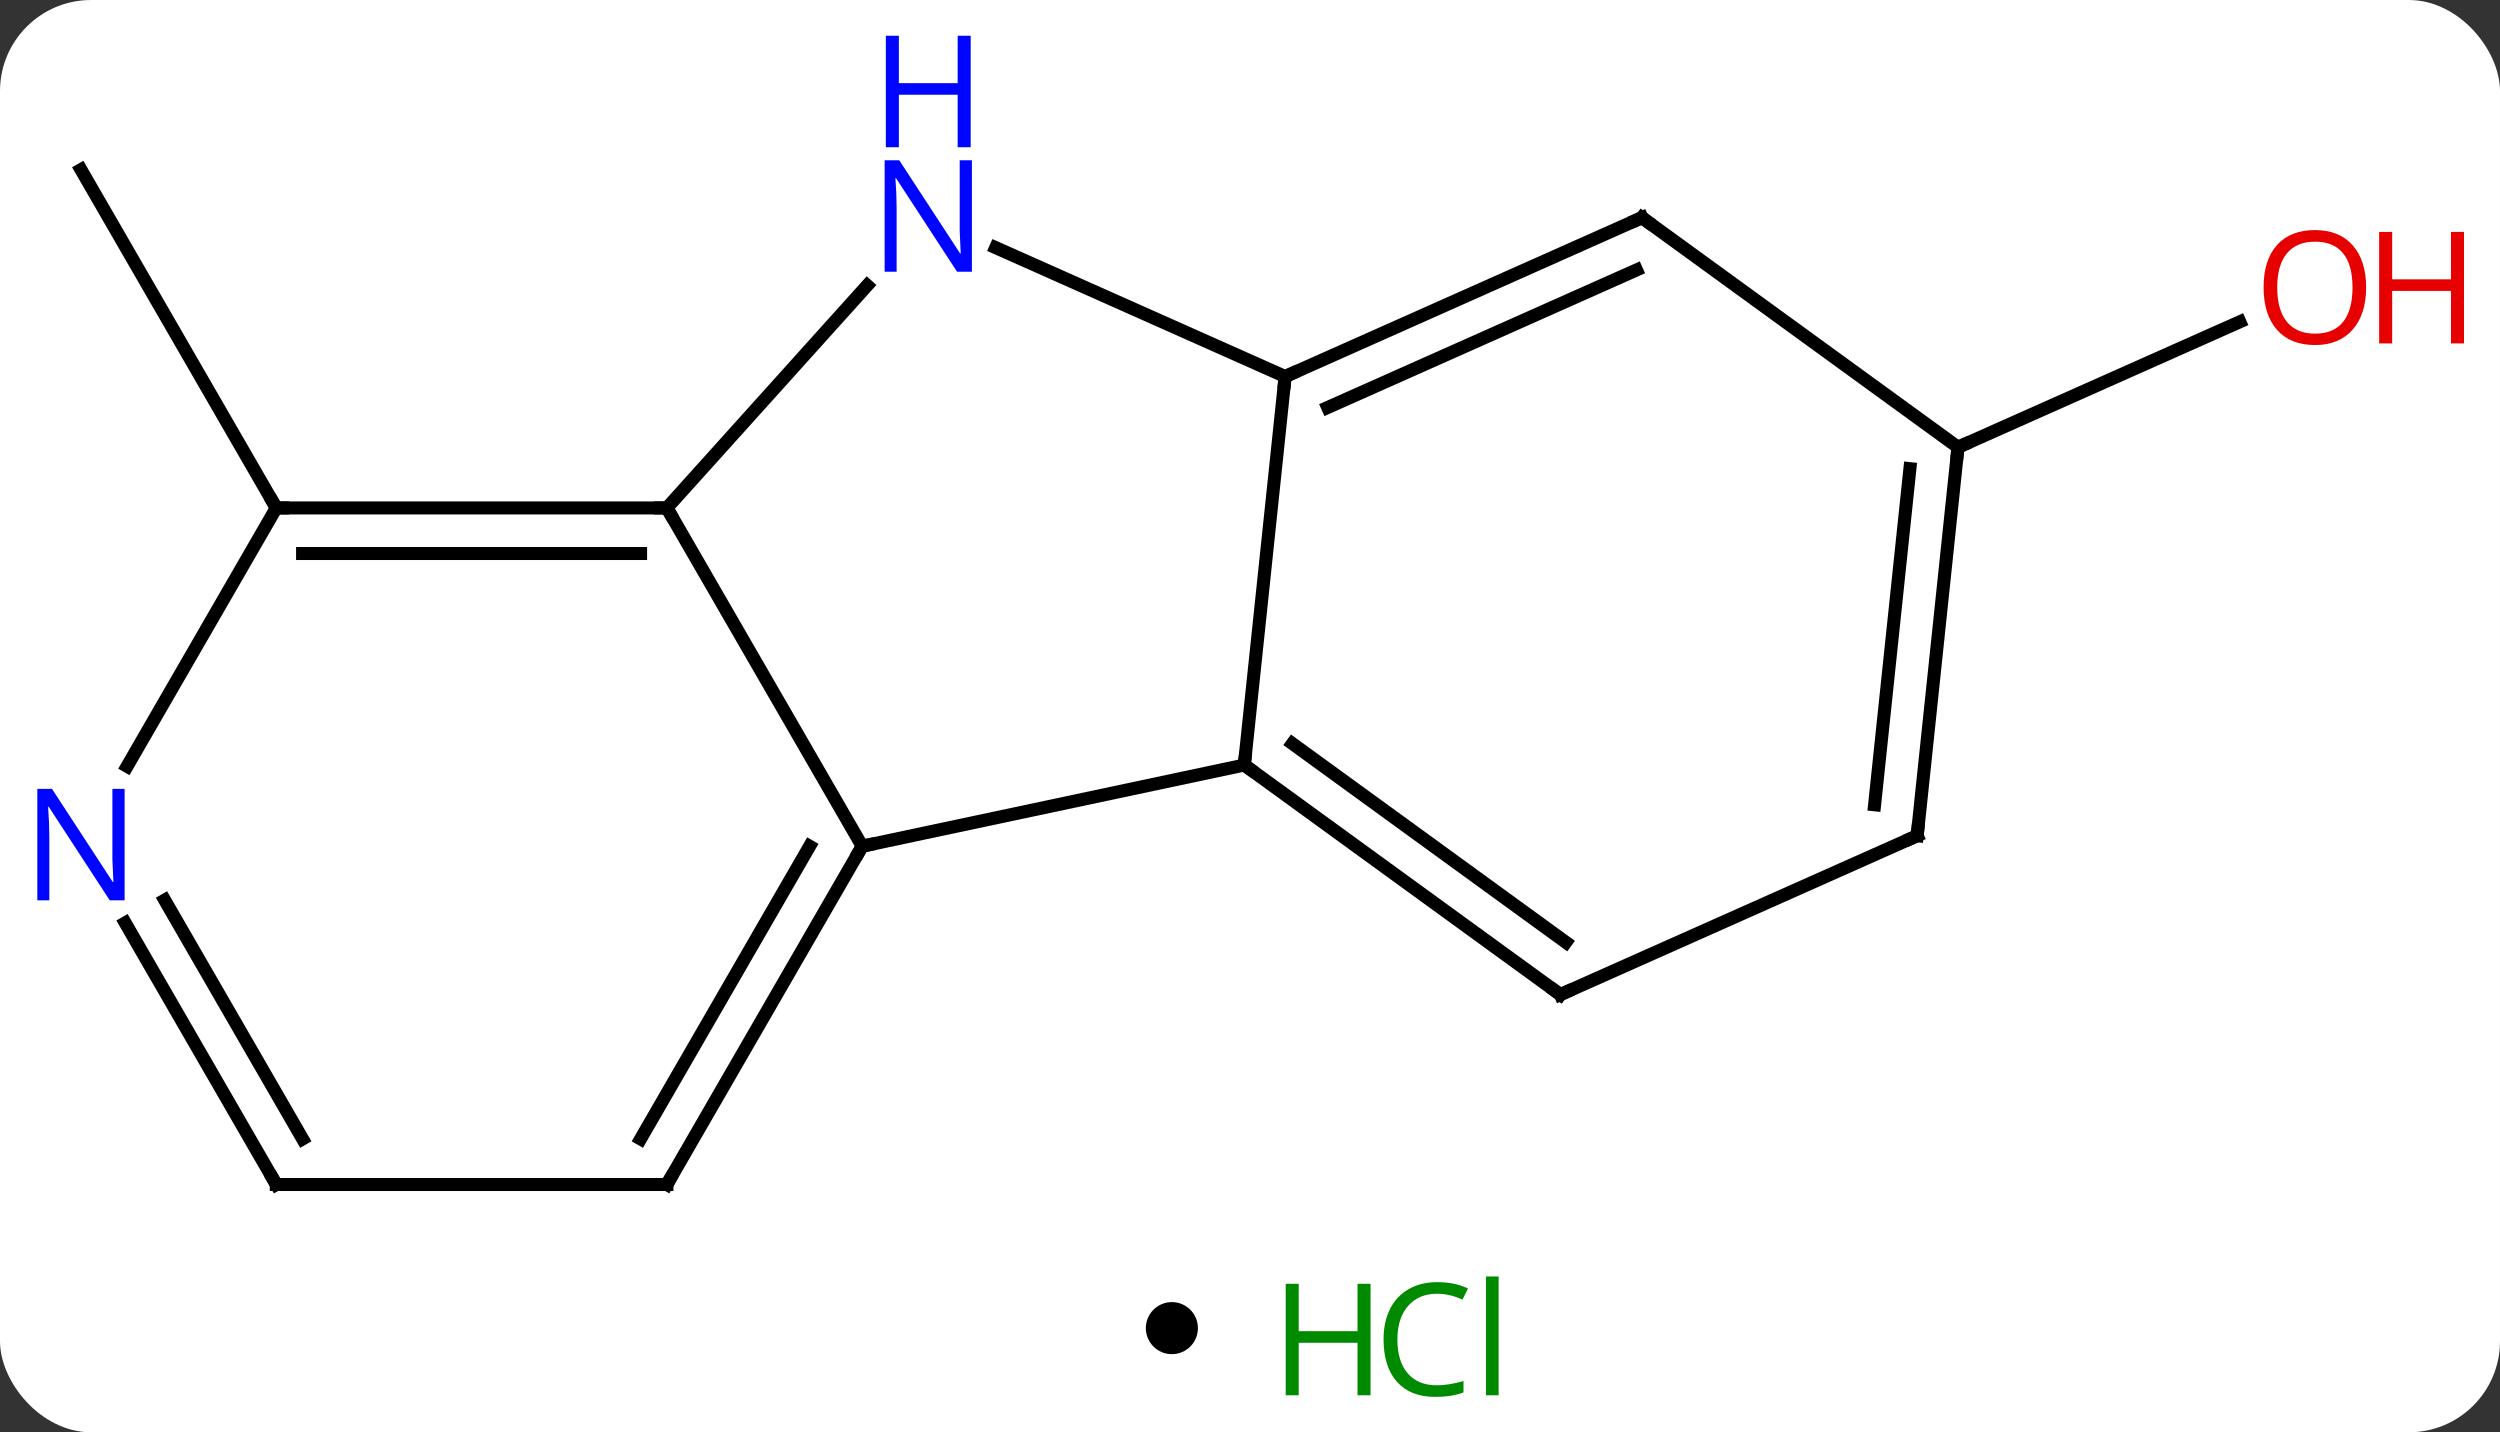 <svg width="192" viewBox="0 0 192 110" style="fill-opacity:1; color-rendering:auto; color-interpolation:auto; text-rendering:auto; stroke:black; stroke-linecap:square; stroke-miterlimit:10; shape-rendering:auto; stroke-opacity:1; fill:black; stroke-dasharray:none; font-weight:normal; stroke-width:1; font-family:'Open Sans'; font-style:normal; stroke-linejoin:miter; font-size:12; stroke-dashoffset:0; image-rendering:auto;" height="110" class="cas-substance-image" xmlns:xlink="http://www.w3.org/1999/xlink" xmlns="http://www.w3.org/2000/svg"><rect x="0" y="0" width="192" height="110" fill="#333333" stroke="none"/><svg class="cas-substance-single-component"><rect y="0" x="0" width="192" stroke="none" ry="7" rx="7" height="110" fill="white" class="cas-substance-group"/><svg y="0" x="0" width="192" viewBox="0 0 192 95" style="fill:black;" height="95" class="cas-substance-single-component-image"><svg><g><g transform="translate(92,52)" style="text-rendering:geometricPrecision; color-rendering:optimizeQuality; color-interpolation:linearRGB; stroke-linecap:butt; image-rendering:optimizeQuality;"><line y2="-12.99" y1="-38.97" x2="-70.782" x1="-85.782" style="fill:none;"/><line y2="-17.652" y1="-27.287" x2="58.374" x1="80.017" style="fill:none;"/><line y2="12.99" y1="6.753" x2="-25.782" x1="3.564" style="fill:none;"/><line y2="-23.082" y1="6.753" x2="6.699" x1="3.564" style="fill:none;"/><line y2="24.387" y1="6.753" x2="27.834" x1="3.564" style="fill:none;"/><line y2="20.368" y1="5.109" x2="28.256" x1="7.256" style="fill:none;"/><line y2="-12.99" y1="12.99" x2="-40.782" x1="-25.782" style="fill:none;"/><line y2="38.97" y1="12.99" x2="-40.782" x1="-25.782" style="fill:none;"/><line y2="35.47" y1="12.99" x2="-42.803" x1="-29.823" style="fill:none;"/><line y2="-32.98" y1="-23.082" x2="-15.53" x1="6.699" style="fill:none;"/><line y2="-35.286" y1="-23.082" x2="34.104" x1="6.699" style="fill:none;"/><line y2="-31.267" y1="-20.707" x2="33.682" x1="9.969" style="fill:none;"/><line y2="12.183" y1="24.387" x2="55.239" x1="27.834" style="fill:none;"/><line y2="-30.077" y1="-12.99" x2="-25.399" x1="-40.782" style="fill:none;"/><line y2="-12.99" y1="-12.99" x2="-70.782" x1="-40.782" style="fill:none;"/><line y2="-9.49" y1="-9.49" x2="-68.761" x1="-42.803" style="fill:none;"/><line y2="38.97" y1="38.97" x2="-70.782" x1="-40.782" style="fill:none;"/><line y2="-17.652" y1="-35.286" x2="58.374" x1="34.104" style="fill:none;"/><line y2="-17.652" y1="12.183" x2="58.374" x1="55.239" style="fill:none;"/><line y2="-16.008" y1="9.808" x2="54.682" x1="51.969" style="fill:none;"/><line y2="6.852" y1="-12.99" x2="-82.238" x1="-70.782" style="fill:none;"/><line y2="18.878" y1="38.97" x2="-82.382" x1="-70.782" style="fill:none;"/><line y2="17.128" y1="35.47" x2="-79.351" x1="-68.761" style="fill:none;"/></g><g transform="translate(92,52)" style="fill:rgb(230,0,0); text-rendering:geometricPrecision; color-rendering:optimizeQuality; image-rendering:optimizeQuality; font-family:'Open Sans'; stroke:rgb(230,0,0); color-interpolation:linearRGB;"><path style="stroke:none;" d="M89.719 -29.923 Q89.719 -27.861 88.68 -26.681 Q87.641 -25.501 85.798 -25.501 Q83.907 -25.501 82.876 -26.666 Q81.844 -27.83 81.844 -29.939 Q81.844 -32.033 82.876 -33.181 Q83.907 -34.33 85.798 -34.33 Q87.657 -34.33 88.688 -33.158 Q89.719 -31.986 89.719 -29.923 ZM82.891 -29.923 Q82.891 -28.189 83.634 -27.283 Q84.376 -26.376 85.798 -26.376 Q87.219 -26.376 87.946 -27.275 Q88.673 -28.173 88.673 -29.923 Q88.673 -31.658 87.946 -32.548 Q87.219 -33.439 85.798 -33.439 Q84.376 -33.439 83.634 -32.541 Q82.891 -31.642 82.891 -29.923 Z"/><path style="stroke:none;" d="M97.235 -25.626 L96.235 -25.626 L96.235 -29.658 L91.719 -29.658 L91.719 -25.626 L90.719 -25.626 L90.719 -34.189 L91.719 -34.189 L91.719 -30.548 L96.235 -30.548 L96.235 -34.189 L97.235 -34.189 L97.235 -25.626 Z"/></g><g transform="translate(92,52)" style="stroke-linecap:butt; text-rendering:geometricPrecision; color-rendering:optimizeQuality; image-rendering:optimizeQuality; font-family:'Open Sans'; color-interpolation:linearRGB; stroke-miterlimit:5;"><path style="fill:none;" d="M3.969 7.047 L3.564 6.753 L3.616 6.256"/><path style="fill:none;" d="M-26.032 13.423 L-25.782 12.99 L-25.293 12.886"/><path style="fill:none;" d="M7.156 -23.285 L6.699 -23.082 L6.647 -22.585"/><path style="fill:none;" d="M27.43 24.093 L27.834 24.387 L28.291 24.184"/><path style="fill:none;" d="M-41.282 -12.99 L-40.782 -12.99 L-40.532 -12.557"/><path style="fill:none;" d="M-40.532 38.537 L-40.782 38.97 L-41.282 38.97"/><path style="fill:rgb(0,5,255); stroke:none;" d="M-17.357 -31.13 L-18.498 -31.13 L-23.186 -38.317 L-23.232 -38.317 Q-23.139 -37.052 -23.139 -36.005 L-23.139 -31.13 L-24.061 -31.13 L-24.061 -39.692 L-22.936 -39.692 L-18.264 -32.536 L-18.217 -32.536 Q-18.217 -32.692 -18.264 -33.552 Q-18.311 -34.411 -18.295 -34.786 L-18.295 -39.692 L-17.357 -39.692 L-17.357 -31.13 Z"/><path style="fill:rgb(0,5,255); stroke:none;" d="M-17.451 -40.692 L-18.451 -40.692 L-18.451 -44.724 L-22.967 -44.724 L-22.967 -40.692 L-23.967 -40.692 L-23.967 -49.255 L-22.967 -49.255 L-22.967 -45.614 L-18.451 -45.614 L-18.451 -49.255 L-17.451 -49.255 L-17.451 -40.692 Z"/><path style="fill:none;" d="M33.647 -35.083 L34.104 -35.286 L34.508 -34.992"/><path style="fill:none;" d="M54.782 12.386 L55.239 12.183 L55.291 11.686"/><path style="fill:none;" d="M-70.282 -12.99 L-70.782 -12.99 L-71.032 -13.423"/><path style="fill:none;" d="M-70.282 38.97 L-70.782 38.97 L-71.032 38.537"/><path style="fill:none;" d="M58.322 -17.155 L58.374 -17.652 L58.831 -17.855"/><path style="fill:rgb(0,5,255); stroke:none;" d="M-82.43 17.146 L-83.571 17.146 L-88.259 9.959 L-88.305 9.959 Q-88.212 11.224 -88.212 12.271 L-88.212 17.146 L-89.134 17.146 L-89.134 8.584 L-88.009 8.584 L-83.337 15.74 L-83.29 15.74 Q-83.29 15.584 -83.337 14.724 Q-83.384 13.865 -83.368 13.49 L-83.368 8.584 L-82.43 8.584 L-82.43 17.146 Z"/></g></g></svg></svg><svg y="95" x="88" class="cas-substance-saf"><svg y="5" x="0" width="4" style="fill:black;" height="4" class="cas-substance-saf-dot"><circle stroke="none" r="2" fill="black" cy="2" cx="2"/></svg><svg y="0" x="8" width="22" style="fill:black;" height="15" class="cas-substance-saf-image"><svg><g><g transform="translate(6,8)" style="fill:rgb(0,138,0); text-rendering:geometricPrecision; color-rendering:optimizeQuality; image-rendering:optimizeQuality; font-family:'Open Sans'; stroke:rgb(0,138,0); color-interpolation:linearRGB;"><path style="stroke:none;" d="M3.258 4.156 L2.258 4.156 L2.258 0.125 L-2.258 0.125 L-2.258 4.156 L-3.258 4.156 L-3.258 -4.406 L-2.258 -4.406 L-2.258 -0.766 L2.258 -0.766 L2.258 -4.406 L3.258 -4.406 L3.258 4.156 Z"/><path style="stroke:none;" d="M8.367 -3.641 Q6.961 -3.641 6.141 -2.703 Q5.32 -1.766 5.32 -0.125 Q5.32 1.547 6.109 2.469 Q6.898 3.391 8.352 3.391 Q9.258 3.391 10.398 3.062 L10.398 3.938 Q9.508 4.281 8.211 4.281 Q6.32 4.281 5.289 3.125 Q4.258 1.969 4.258 -0.141 Q4.258 -1.469 4.75 -2.461 Q5.242 -3.453 6.18 -3.992 Q7.117 -4.531 8.383 -4.531 Q9.727 -4.531 10.742 -4.047 L10.32 -3.188 Q9.336 -3.641 8.367 -3.641 ZM13.094 4.156 L12.125 4.156 L12.125 -4.969 L13.094 -4.969 L13.094 4.156 Z"/></g></g></svg></svg></svg></svg></svg>